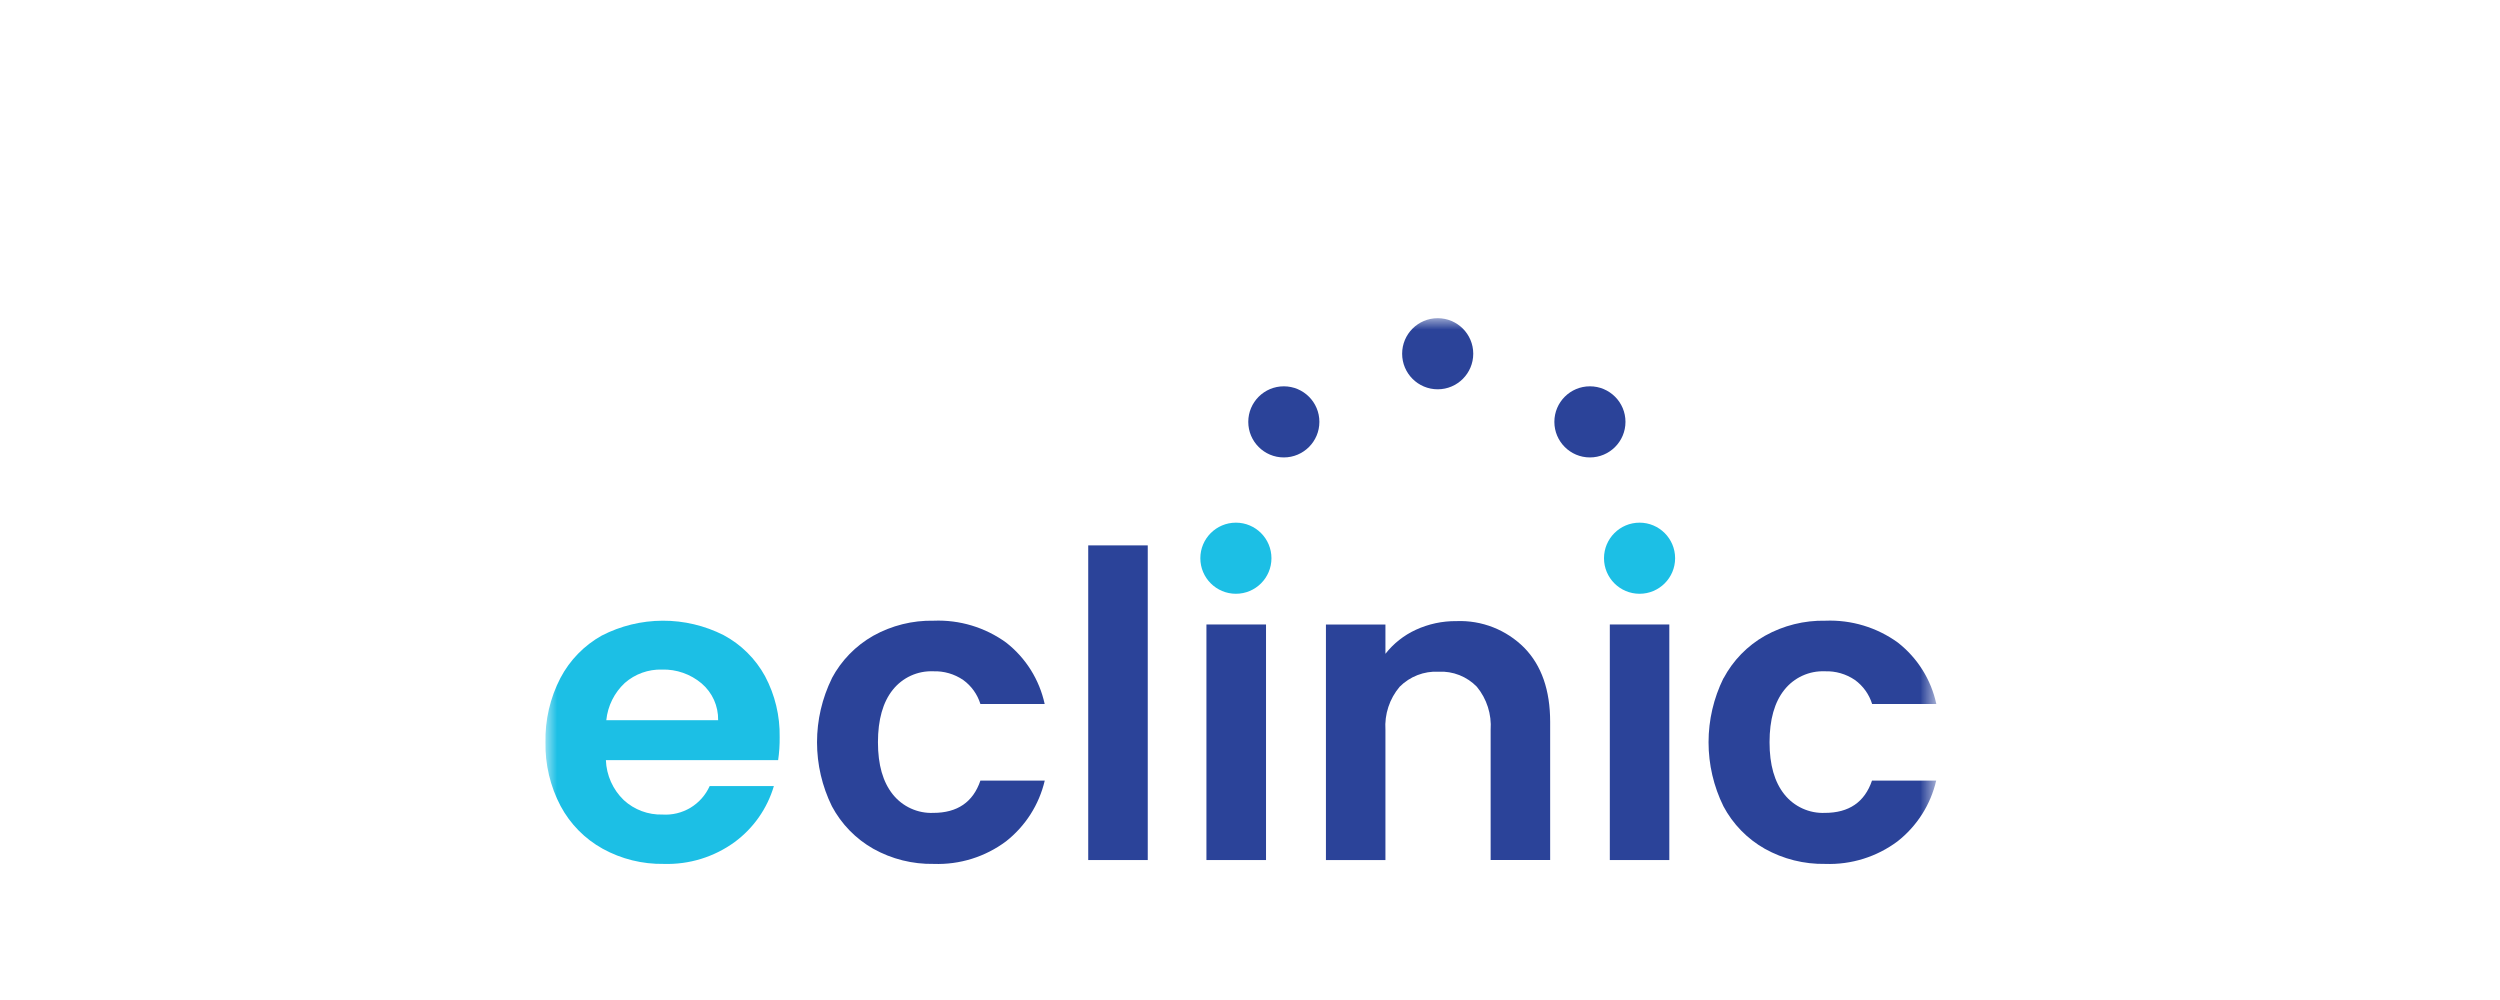 <svg width="110" height="44" viewBox="0 0 110 44" fill="none" xmlns="http://www.w3.org/2000/svg">
<g filter="url(#filter0_d_43_2769)">
<rect width="109.199" height="44" rx="22" fill="white"/>
<mask id="mask0_43_2769" style="mask-type:luminance" maskUnits="userSpaceOnUse" x="24" y="8" width="62" height="28">
<path d="M85.199 8H24V36H85.199V8Z" fill="white"/>
</mask>
<g mask="url(#mask0_43_2769)">
<path d="M56.488 14.127C57.352 14.127 58.053 13.426 58.053 12.562C58.053 11.698 57.352 10.998 56.488 10.998C55.624 10.998 54.924 11.698 54.924 12.562C54.924 13.426 55.624 14.127 56.488 14.127Z" fill="#2B4399"/>
<path d="M63.259 11.129C64.123 11.129 64.823 10.428 64.823 9.564C64.823 8.7 64.123 8 63.259 8C62.395 8 61.694 8.7 61.694 9.564C61.694 10.428 62.395 11.129 63.259 11.129Z" fill="#2B4399"/>
<path d="M69.956 14.127C70.82 14.127 71.521 13.426 71.521 12.562C71.521 11.698 70.82 10.998 69.956 10.998C69.092 10.998 68.392 11.698 68.392 12.562C68.392 13.426 69.092 14.127 69.956 14.127Z" fill="#2B4399"/>
<path d="M54.38 20.126C55.244 20.126 55.944 19.426 55.944 18.562C55.944 17.698 55.244 16.997 54.38 16.997C53.516 16.997 52.815 17.698 52.815 18.562C52.815 19.426 53.516 20.126 54.38 20.126Z" fill="#1CBFE5"/>
<path d="M72.141 20.126C73.004 20.126 73.705 19.426 73.705 18.562C73.705 17.698 73.004 16.997 72.141 16.997C71.276 16.997 70.576 17.698 70.576 18.562C70.576 19.426 71.276 20.126 72.141 20.126Z" fill="#1CBFE5"/>
<path d="M34.238 27.446H26.659C26.684 28.112 26.966 28.743 27.446 29.205C27.909 29.63 28.519 29.858 29.147 29.84C29.58 29.868 30.01 29.763 30.382 29.54C30.753 29.316 31.047 28.984 31.225 28.588H34.05C33.759 29.574 33.154 30.438 32.327 31.049C31.423 31.708 30.324 32.047 29.205 32.012C28.267 32.027 27.341 31.798 26.52 31.346C25.734 30.911 25.091 30.258 24.667 29.466C24.211 28.602 23.982 27.636 24.001 26.66C23.98 25.678 24.206 24.706 24.657 23.835C25.07 23.047 25.704 22.397 26.48 21.964C27.308 21.538 28.226 21.314 29.157 21.311C30.088 21.307 31.007 21.525 31.838 21.945C32.608 22.357 33.241 22.984 33.661 23.75C34.1 24.575 34.322 25.5 34.305 26.435C34.309 26.773 34.287 27.111 34.238 27.446ZM31.598 25.688C31.604 25.381 31.541 25.076 31.416 24.796C31.289 24.516 31.103 24.268 30.869 24.069C30.383 23.66 29.764 23.443 29.129 23.461C28.528 23.444 27.943 23.654 27.491 24.05C27.03 24.479 26.741 25.061 26.677 25.688H31.598Z" fill="#1CBFE5"/>
<path d="M36.601 23.844C37.019 23.06 37.651 22.411 38.424 21.973C39.236 21.521 40.153 21.292 41.082 21.311C42.223 21.265 43.346 21.604 44.271 22.274C45.135 22.949 45.734 23.906 45.966 24.977H43.138C43.007 24.552 42.742 24.181 42.382 23.92C41.994 23.655 41.532 23.521 41.063 23.537C40.724 23.523 40.385 23.59 40.076 23.731C39.767 23.872 39.495 24.085 39.283 24.351C38.849 24.892 38.63 25.663 38.63 26.66C38.63 27.656 38.849 28.409 39.283 28.953C39.496 29.219 39.767 29.431 40.076 29.572C40.386 29.714 40.724 29.781 41.063 29.767C42.125 29.767 42.816 29.293 43.138 28.346H45.969C45.721 29.404 45.12 30.347 44.265 31.019C43.349 31.703 42.227 32.053 41.085 32.012C40.156 32.029 39.238 31.8 38.427 31.347C37.654 30.909 37.022 30.26 36.604 29.476C36.173 28.599 35.949 27.636 35.949 26.66C35.949 25.683 36.173 24.72 36.604 23.844H36.601Z" fill="#2B4399"/>
<path d="M50.501 17.997V31.842H47.882V17.997H50.501Z" fill="#2B4399"/>
<path d="M55.705 21.477V31.842H53.083V21.477H55.705Z" fill="#2B4399"/>
<path d="M67.065 22.498C67.826 23.276 68.207 24.364 68.207 25.764V31.839H65.588V26.119C65.637 25.431 65.42 24.75 64.981 24.217C64.764 23.994 64.501 23.819 64.211 23.704C63.921 23.59 63.609 23.539 63.298 23.555C62.982 23.539 62.666 23.59 62.371 23.704C62.076 23.818 61.808 23.993 61.585 24.217C61.138 24.746 60.914 25.428 60.959 26.119V31.842H58.341V21.478H60.959V22.768C61.314 22.315 61.772 21.952 62.296 21.711C62.856 21.453 63.467 21.322 64.085 21.329C64.635 21.307 65.184 21.4 65.697 21.601C66.21 21.803 66.675 22.108 67.065 22.498Z" fill="#2B4399"/>
<path d="M73.45 21.477V31.842H70.832V21.477H73.45Z" fill="#2B4399"/>
<path d="M75.837 23.844C76.254 23.059 76.886 22.41 77.66 21.973C78.471 21.521 79.388 21.292 80.317 21.311C81.458 21.265 82.582 21.604 83.507 22.274C84.37 22.949 84.969 23.905 85.199 24.977H82.374C82.243 24.552 81.977 24.181 81.618 23.92C81.228 23.654 80.764 23.52 80.293 23.537C79.953 23.523 79.615 23.59 79.306 23.731C78.996 23.872 78.725 24.085 78.513 24.351C78.079 24.892 77.86 25.663 77.86 26.66C77.86 27.656 78.079 28.409 78.513 28.953C78.725 29.219 78.997 29.431 79.306 29.572C79.615 29.714 79.953 29.781 80.293 29.767C81.354 29.767 82.046 29.293 82.368 28.346H85.193C84.947 29.404 84.347 30.348 83.492 31.019C82.576 31.703 81.454 32.053 80.311 32.012C79.382 32.029 78.465 31.8 77.653 31.347C76.88 30.91 76.247 30.26 75.831 29.476C75.4 28.599 75.176 27.636 75.176 26.66C75.176 25.683 75.4 24.72 75.831 23.844H75.837Z" fill="#2B4399"/>
</g>
</g>
<defs>
<filter id="filter0_d_43_2769" x="-32" y="-26" width="173.199" height="108" filterUnits="userSpaceOnUse" color-interpolation-filters="sRGB">
<feFlood flood-opacity="0" result="BackgroundImageFix"/>
<feColorMatrix in="SourceAlpha" type="matrix" values="0 0 0 0 0 0 0 0 0 0 0 0 0 0 0 0 0 0 127 0" result="hardAlpha"/>
<feOffset dy="6"/>
<feGaussianBlur stdDeviation="16"/>
<feColorMatrix type="matrix" values="0 0 0 0 0.082 0 0 0 0 0.11 0 0 0 0 0.153 0 0 0 0.06 0"/>
<feBlend mode="normal" in2="BackgroundImageFix" result="effect1_dropShadow_43_2769"/>
<feBlend mode="normal" in="SourceGraphic" in2="effect1_dropShadow_43_2769" result="shape"/>
</filter>
</defs>
</svg>

